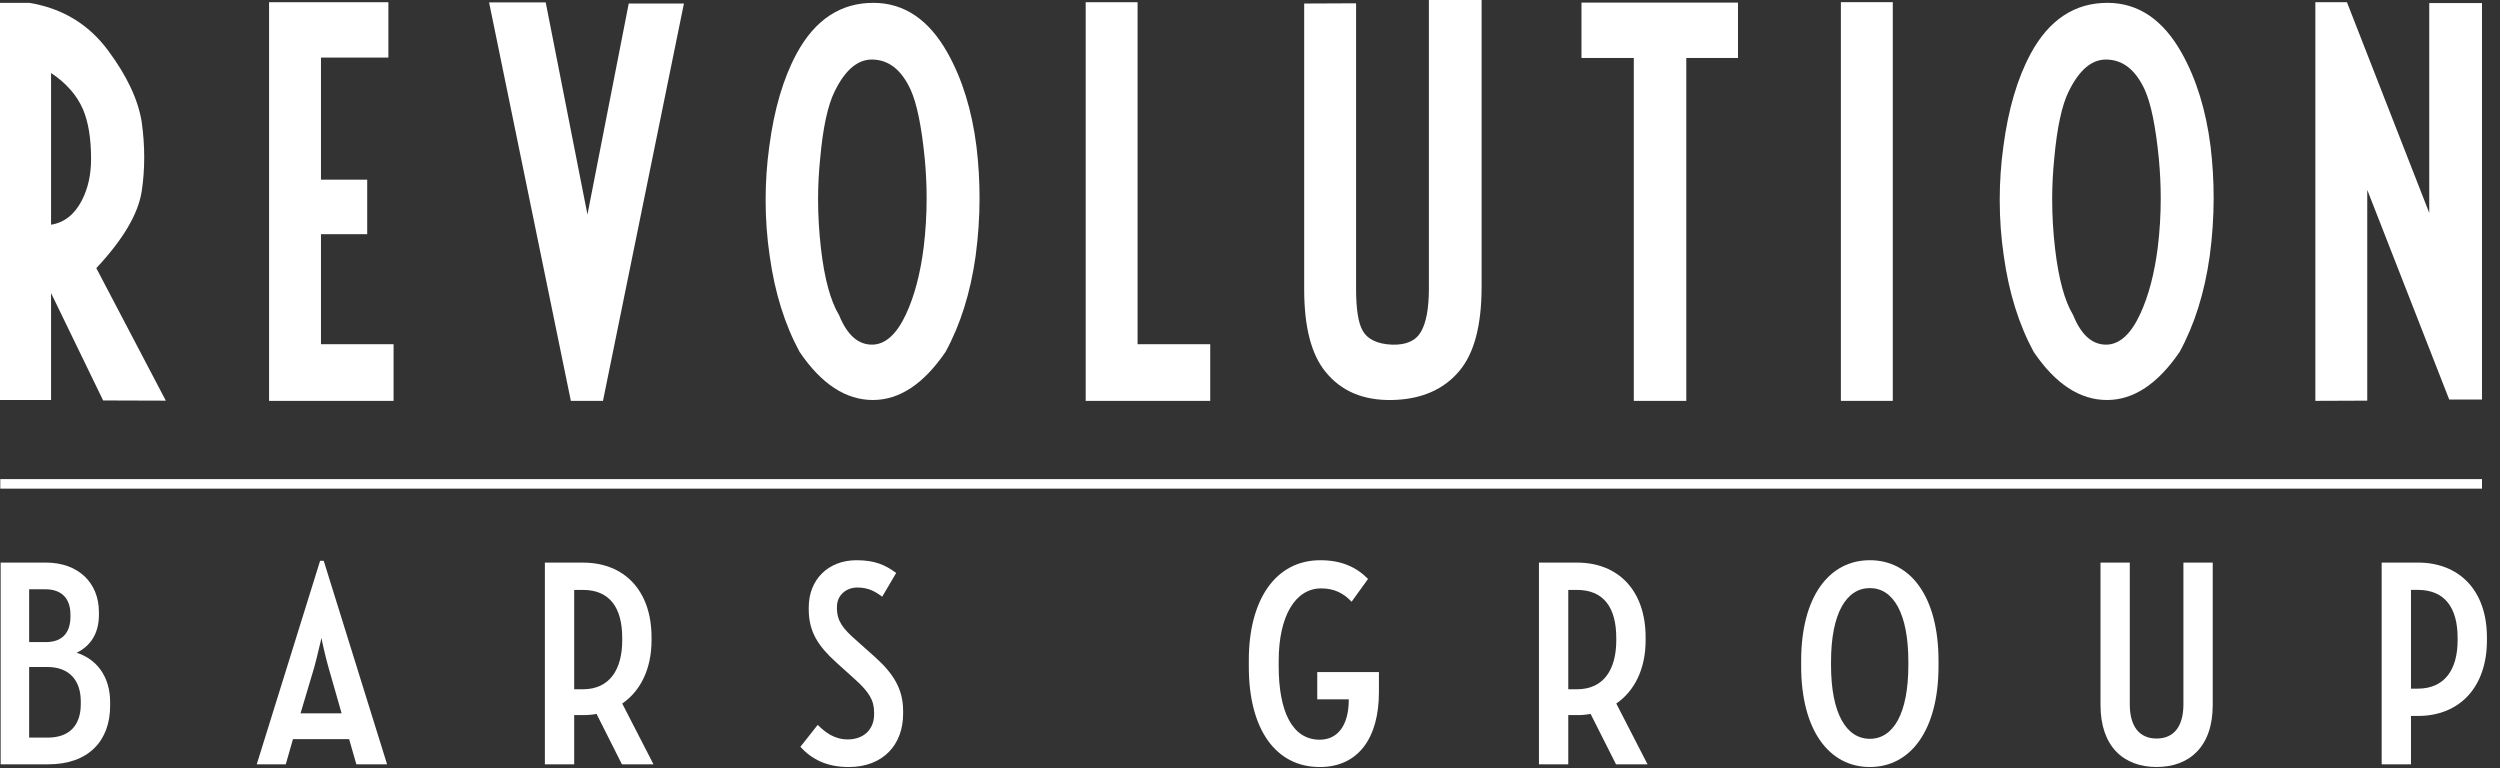 <?xml version="1.0" encoding="UTF-8" standalone="no"?>
<!DOCTYPE svg PUBLIC "-//W3C//DTD SVG 1.1//EN" "http://www.w3.org/Graphics/SVG/1.1/DTD/svg11.dtd">
<svg width="100%" height="100%" viewBox="0 0 153 47" version="1.1" xmlns="http://www.w3.org/2000/svg" xmlns:xlink="http://www.w3.org/1999/xlink" xml:space="preserve" xmlns:serif="http://www.serif.com/" style="fill-rule:evenodd;clip-rule:evenodd;stroke-linejoin:round;stroke-miterlimit:2;">
    <rect x="0" y="0" width="153" height="47" fill="#333333" stroke="none"/>
    <g transform="matrix(1,0,0,1,0,-1)">
        <g id="_----To-Upload----" serif:id="----To-Upload----">
            <g id="Revolution-Bars-Group-Home-1366--Share-Price-" serif:id="Revolution-Bars-Group-Home-1366-(Share-Price)">
                <g id="Footers-Small-1366-Footer-Small" serif:id="Footers/Small/1366-Footer-Small">
                    <g>
                        <g id="Group-30">
                            <path id="Fill-1" d="M0.018,30.905L151.898,30.905L151.898,30.321L0.018,30.321L0.018,30.905Z" style="fill:white;"/>
                            <g id="Group-29" transform="matrix(1,0,0,1,0,0.941)">
                                <path id="Fill-2" d="M10.148,24.579L6.312,24.567L3.124,17.993L3.124,24.539L0,24.539L0,0.233L1.79,0.233C3.814,0.567 5.422,1.539 6.616,3.149C7.776,4.713 8.462,6.177 8.674,7.535C8.776,8.263 8.826,8.983 8.826,9.695C8.826,10.395 8.776,11.085 8.674,11.759C8.462,13.143 7.536,14.715 5.894,16.469L10.148,24.579ZM5.574,9.787C5.574,8.537 5.408,7.527 5.08,6.751C4.7,5.879 4.046,5.137 3.124,4.527L3.124,13.811C3.936,13.683 4.566,13.185 5.016,12.311C5.388,11.583 5.574,10.743 5.574,9.787Z" style="fill:white;"/>
                                <path id="Fill-4" d="M16.467,24.593L16.467,0.195L23.769,0.195L23.769,3.583L19.643,3.583L19.643,11.055L22.473,11.055L22.473,14.391L19.643,14.391L19.643,21.125L24.087,21.125L24.087,24.593L16.467,24.593Z" style="fill:white;"/>
                                <path id="Fill-6" d="M34.936,24.593L29.932,0.207L33.398,0.207L35.952,13.189L38.478,0.275L41.856,0.275L36.902,24.593L34.936,24.593Z" style="fill:white;"/>
                                <path id="Fill-8" d="M48.936,21.597C48.032,19.931 47.42,17.979 47.108,15.741C46.938,14.597 46.856,13.451 46.856,12.299C46.856,11.201 46.93,10.103 47.082,9.007C47.38,6.747 47.934,4.863 48.746,3.351C49.874,1.263 51.448,0.225 53.472,0.233C55.342,0.243 56.85,1.263 57.992,3.297C58.89,4.899 59.478,6.803 59.758,9.007C59.886,10.067 59.948,11.125 59.948,12.179C59.948,13.355 59.868,14.539 59.708,15.727C59.394,17.967 58.78,19.925 57.866,21.597C56.528,23.557 55.048,24.539 53.42,24.539C51.76,24.539 50.266,23.557 48.936,21.597M55.454,19.275C55.97,18.161 56.328,16.793 56.532,15.173C56.65,14.193 56.71,13.203 56.71,12.205C56.71,11.393 56.672,10.581 56.594,9.763C56.4,7.791 56.112,6.389 55.732,5.551C55.164,4.319 54.374,3.703 53.356,3.703C52.478,3.703 51.72,4.349 51.084,5.645C50.66,6.501 50.364,7.867 50.196,9.747C50.11,10.585 50.066,11.417 50.066,12.245C50.066,13.261 50.128,14.273 50.244,15.281C50.458,17.117 50.824,18.471 51.35,19.343C51.842,20.557 52.518,21.161 53.384,21.151C54.186,21.141 54.878,20.517 55.454,19.275" style="fill:white;"/>
                                <path id="Fill-10" d="M66.444,24.593L66.444,0.195L69.62,0.195L69.62,21.125L74.066,21.125L74.066,24.593L66.444,24.593Z" style="fill:white;"/>
                                <path id="Fill-12" d="M85.2,24.539C83.43,24.575 82.068,23.995 81.11,22.799C80.246,21.737 79.816,20.059 79.816,17.765L79.816,0.275L82.992,0.261L82.992,17.723C82.992,18.973 83.126,19.833 83.398,20.301C83.702,20.833 84.304,21.115 85.2,21.153C86.066,21.177 86.656,20.911 86.972,20.349C87.29,19.787 87.448,18.907 87.448,17.709L87.448,0.059L90.674,0.059L90.674,17.617C90.674,19.963 90.222,21.677 89.316,22.757C88.35,23.909 86.978,24.501 85.2,24.539" style="fill:white;"/>
                                <path id="Fill-14" d="M99.989,24.593L99.989,3.607L96.787,3.607L96.787,0.219L106.365,0.219L106.365,3.607L103.201,3.607L103.201,24.593L99.989,24.593Z" style="fill:white;"/>
                                <path id="Fill-16" d="M112.662,24.592L115.838,24.592L115.838,0.192L112.662,0.192L112.662,24.592Z" style="fill:white;"/>
                                <path id="Fill-18" d="M124.463,21.597C123.559,19.931 122.947,17.979 122.635,15.741C122.465,14.597 122.383,13.451 122.383,12.299C122.383,11.201 122.457,10.103 122.609,9.007C122.907,6.747 123.461,4.863 124.273,3.351C125.401,1.263 126.975,0.225 128.999,0.233C130.869,0.243 132.375,1.263 133.519,3.297C134.417,4.899 135.005,6.803 135.285,9.007C135.413,10.067 135.475,11.125 135.475,12.179C135.475,13.355 135.395,14.539 135.235,15.727C134.921,17.967 134.307,19.925 133.393,21.597C132.055,23.557 130.575,24.539 128.947,24.539C127.287,24.539 125.793,23.557 124.463,21.597M130.981,19.275C131.497,18.161 131.855,16.793 132.059,15.173C132.177,14.193 132.237,13.203 132.237,12.205C132.237,11.393 132.197,10.581 132.121,9.763C131.927,7.791 131.639,6.389 131.259,5.551C130.691,4.319 129.899,3.703 128.883,3.703C128.003,3.703 127.245,4.349 126.609,5.645C126.185,6.501 125.891,7.867 125.721,9.747C125.637,10.585 125.593,11.417 125.593,12.245C125.593,13.261 125.653,14.273 125.771,15.281C125.985,17.117 126.351,18.471 126.877,19.343C127.367,20.557 128.045,21.161 128.911,21.151C129.713,21.141 130.405,20.517 130.981,19.275" style="fill:white;"/>
                                <path id="Fill-19" d="M141.7,0.193L143.632,0.193L148.67,13.089L148.67,0.245L151.898,0.245L151.898,24.511L149.892,24.511L144.876,11.679L144.876,24.579L141.7,24.591L141.7,0.193Z" style="fill:white;"/>
                                <path id="Fill-20" d="M0.04,34.489L2.808,34.489C4.79,34.489 6.054,35.723 6.054,37.521L6.054,37.685C6.054,38.829 5.542,39.591 4.688,40.009C5.868,40.371 6.74,41.425 6.74,43.023L6.74,43.259C6.74,45.401 5.406,46.835 2.962,46.835L0.04,46.835L0.04,34.489ZM2.808,39.355C3.784,39.355 4.312,38.811 4.312,37.793L4.312,37.685C4.312,36.651 3.748,36.121 2.756,36.121L1.784,36.121L1.784,39.355L2.808,39.355ZM2.912,45.201C4.278,45.201 4.944,44.421 4.944,43.151L4.944,42.987C4.944,41.715 4.26,40.879 2.894,40.879L1.784,40.879L1.784,45.201L2.912,45.201Z" style="fill:white;"/>
                                <path id="Fill-21" d="M19.59,34.381L19.812,34.381L23.69,46.837L21.81,46.837L21.366,45.293L17.93,45.293L17.488,46.837L15.712,46.837L19.59,34.381ZM18.394,43.713L20.906,43.713L20.102,40.899C19.914,40.245 19.692,39.247 19.676,39.101C19.64,39.211 19.418,40.227 19.232,40.899L18.394,43.713Z" style="fill:white;"/>
                                <path id="Fill-22" d="M36.508,43.749C36.234,43.805 35.962,43.823 35.688,43.823L35.14,43.823L35.14,46.835L33.346,46.835L33.346,34.491L35.688,34.491C38.184,34.491 39.874,36.177 39.874,39.065L39.874,39.249C39.874,41.027 39.174,42.369 38.08,43.115L39.994,46.835L38.062,46.835L36.508,43.749ZM35.14,42.243L35.67,42.243C37.328,42.243 38.08,41.007 38.08,39.249L38.08,39.101C38.08,37.267 37.328,36.161 35.67,36.161L35.14,36.161L35.14,42.243Z" style="fill:white;"/>
                                <path id="Fill-23" d="M48.983,45.765L50.043,44.423C50.505,44.875 51.051,45.311 51.889,45.311C52.861,45.311 53.495,44.693 53.495,43.787L53.495,43.641C53.495,42.915 53.169,42.389 52.315,41.625L51.189,40.609C50.127,39.647 49.495,38.775 49.495,37.359L49.495,37.231C49.495,35.523 50.691,34.345 52.419,34.345C53.513,34.345 54.161,34.617 54.845,35.125L53.991,36.577C53.579,36.269 53.153,36.015 52.469,36.015C51.785,36.015 51.221,36.487 51.221,37.195L51.221,37.285C51.221,38.067 51.597,38.539 52.383,39.229L53.545,40.265C54.675,41.281 55.271,42.225 55.271,43.569L55.271,43.751C55.271,45.601 54.075,47.001 51.941,47.001C50.573,47.001 49.667,46.511 48.983,45.765" style="fill:white;"/>
                                <path id="Fill-24" d="M76.428,40.881L76.428,40.445C76.428,36.831 78.018,34.345 80.804,34.345C82.066,34.345 82.99,34.745 83.724,35.489L82.718,36.885C82.22,36.359 81.656,36.069 80.854,36.069C79.266,36.069 78.256,37.775 78.256,40.499L78.256,40.827C78.256,43.587 79.076,45.329 80.768,45.329C81.81,45.329 82.546,44.531 82.546,42.859L80.616,42.859L80.616,41.189L84.39,41.189L84.39,42.423C84.39,45.203 83.142,47.001 80.768,47.001C78.052,47.001 76.428,44.657 76.428,40.881" style="fill:white;"/>
                                <path id="Fill-25" d="M97.344,43.749C97.072,43.805 96.8,43.823 96.526,43.823L95.978,43.823L95.978,46.835L94.184,46.835L94.184,34.491L96.526,34.491C99.018,34.491 100.712,36.177 100.712,39.065L100.712,39.249C100.712,41.027 100.01,42.369 98.916,43.115L100.83,46.835L98.9,46.835L97.344,43.749ZM95.978,42.243L96.506,42.243C98.166,42.243 98.916,41.007 98.916,39.249L98.916,39.101C98.916,37.267 98.166,36.161 96.506,36.161L95.978,36.161L95.978,42.243Z" style="fill:white;"/>
                                <path id="Fill-26" d="M110.231,40.826L110.231,40.5C110.231,36.576 111.939,34.344 114.435,34.344C116.929,34.344 118.637,36.576 118.637,40.5L118.637,40.826C118.637,44.748 116.929,47 114.435,47C111.939,47 110.231,44.748 110.231,40.826M116.791,40.772L116.791,40.554C116.791,37.594 115.869,36.05 114.435,36.05C112.999,36.05 112.059,37.594 112.059,40.554L112.059,40.772C112.059,43.732 112.999,45.274 114.435,45.274C115.869,45.274 116.791,43.732 116.791,40.772" style="fill:white;"/>
                                <path id="Fill-27" d="M128.551,43.205L128.551,34.489L130.343,34.489L130.343,43.169C130.343,44.511 130.925,45.257 131.985,45.257C133.043,45.257 133.625,44.511 133.625,43.169L133.625,34.489L135.419,34.489L135.419,43.205C135.419,45.747 134.001,46.999 131.985,46.999C129.969,46.999 128.551,45.747 128.551,43.205" style="fill:white;"/>
                                <path id="Fill-28" d="M145.758,34.489L147.98,34.489C150.492,34.489 152.2,36.177 152.2,39.065L152.2,39.247C152.2,42.115 150.526,43.875 147.98,43.875L147.552,43.875L147.552,46.835L145.758,46.835L145.758,34.489ZM147.552,42.205L147.964,42.205C149.636,42.205 150.406,41.007 150.406,39.247L150.406,39.101C150.406,37.267 149.636,36.159 147.964,36.159L147.552,36.159L147.552,42.205Z" style="fill:white;"/>
                            </g>
                        </g>
                    </g>
                </g>
            </g>
        </g>
    </g>
</svg>
